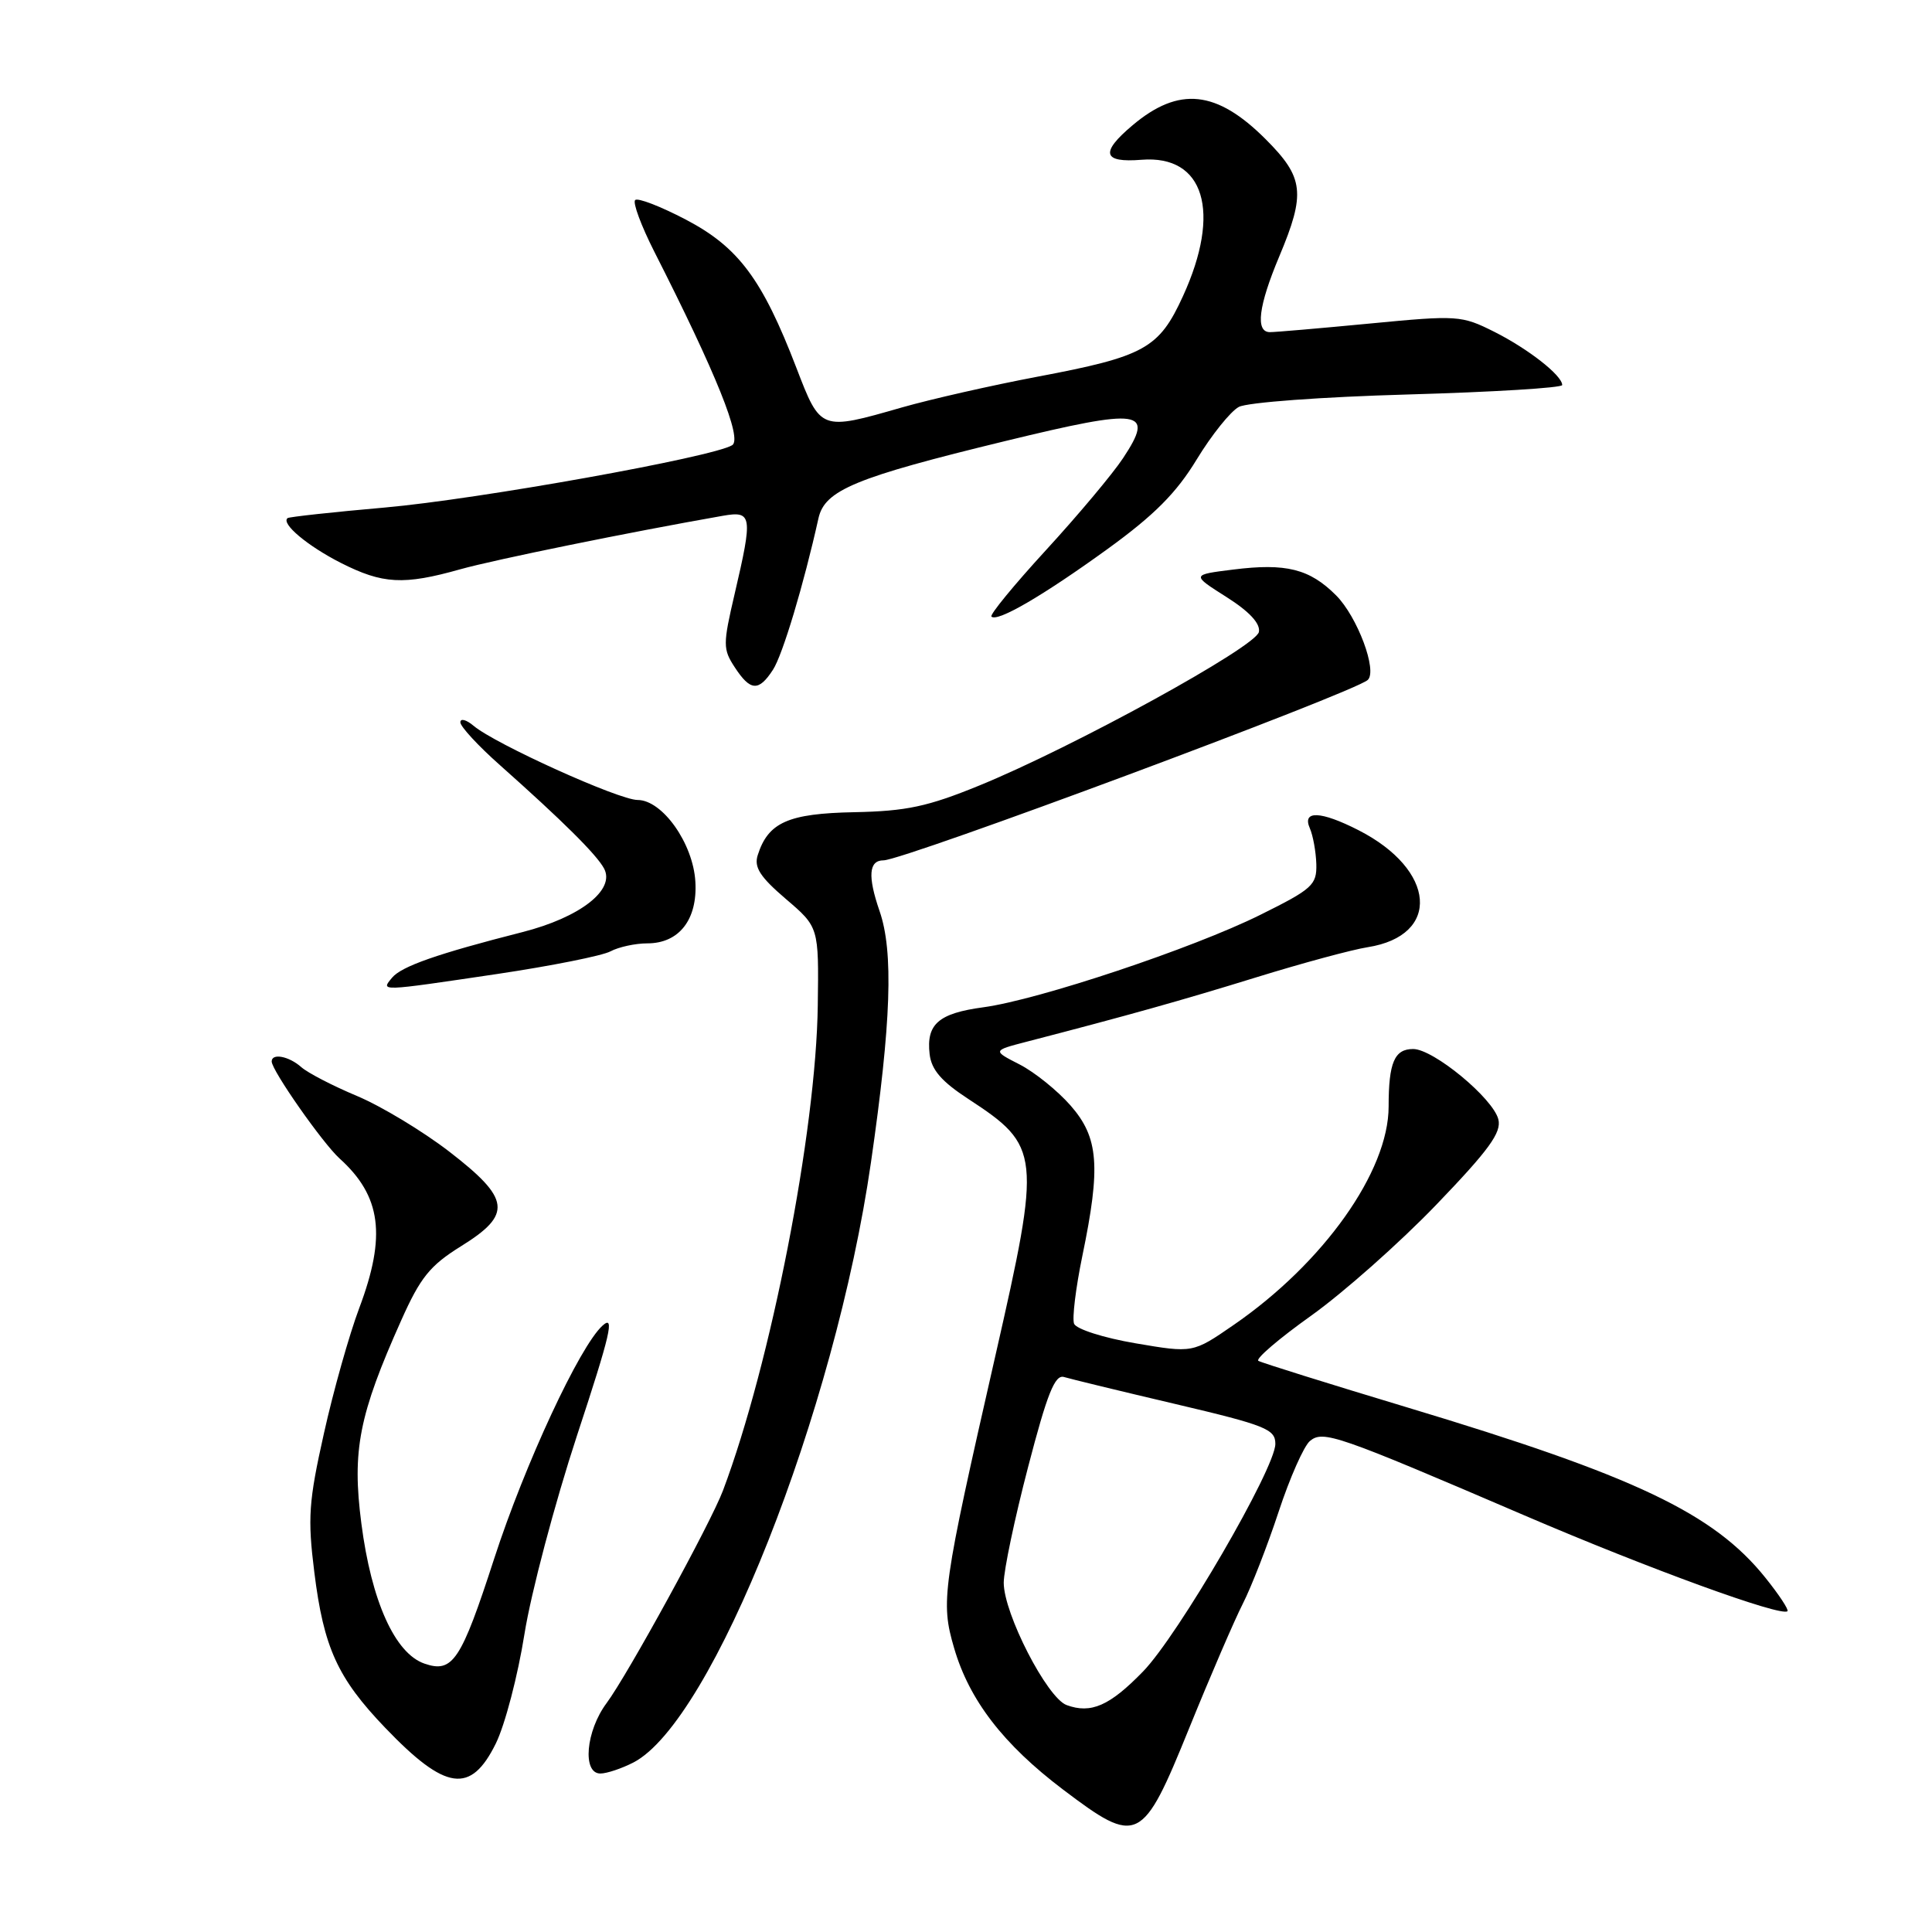 <?xml version="1.0" encoding="UTF-8" standalone="no"?>
<!DOCTYPE svg PUBLIC "-//W3C//DTD SVG 1.1//EN" "http://www.w3.org/Graphics/SVG/1.1/DTD/svg11.dtd" >
<svg xmlns="http://www.w3.org/2000/svg" xmlns:xlink="http://www.w3.org/1999/xlink" version="1.1" viewBox="0 0 256 256">
 <g >
 <path fill="currentColor"
d=" M 157.57 229.00 C 160.36 222.12 163.56 214.70 164.68 212.50 C 165.80 210.30 167.94 204.82 169.42 200.33 C 170.90 195.83 172.77 191.61 173.57 190.94 C 175.32 189.49 177.13 190.12 202.00 200.80 C 218.45 207.86 236.06 214.27 236.85 213.49 C 237.04 213.29 235.72 211.29 233.91 209.04 C 227.07 200.52 216.67 195.58 186.50 186.50 C 176.05 183.35 167.16 180.57 166.74 180.32 C 166.32 180.07 169.47 177.37 173.74 174.33 C 178.01 171.28 185.46 164.68 190.30 159.65 C 197.30 152.37 198.98 150.06 198.54 148.32 C 197.84 145.53 189.94 139.00 187.25 139.00 C 184.77 139.00 184.00 140.79 184.00 146.62 C 184.00 155.21 175.37 167.37 163.44 175.58 C 158.06 179.29 158.06 179.29 150.44 177.99 C 146.22 177.27 142.60 176.11 142.32 175.40 C 142.05 174.69 142.54 170.67 143.41 166.45 C 145.88 154.55 145.58 150.73 141.85 146.48 C 140.12 144.51 137.08 142.06 135.11 141.05 C 131.51 139.21 131.51 139.21 136.01 138.04 C 149.47 134.55 156.57 132.56 166.50 129.49 C 172.55 127.62 179.17 125.83 181.22 125.51 C 190.98 123.97 190.30 115.25 180.00 110.00 C 175.00 107.45 172.50 107.35 173.56 109.75 C 173.98 110.71 174.37 112.85 174.42 114.50 C 174.49 117.26 173.90 117.80 167.00 121.22 C 158.07 125.66 137.59 132.49 130.30 133.47 C 124.36 134.27 122.72 135.70 123.18 139.68 C 123.42 141.76 124.75 143.30 128.34 145.64 C 137.88 151.88 137.99 152.86 131.92 179.52 C 124.85 210.56 124.62 212.19 126.42 218.36 C 128.43 225.27 132.94 231.13 140.85 237.12 C 150.75 244.61 151.36 244.31 157.57 229.00 Z  M 65.71 231.00 C 66.92 228.53 68.62 222.02 69.49 216.54 C 70.36 211.07 73.50 199.22 76.46 190.20 C 80.89 176.76 81.50 174.15 79.84 175.65 C 76.81 178.38 69.54 194.03 65.49 206.50 C 61.09 220.07 59.99 221.73 56.25 220.44 C 52.33 219.10 49.21 212.16 47.88 201.85 C 46.63 192.20 47.56 187.48 53.17 174.94 C 55.70 169.27 56.97 167.69 61.09 165.13 C 67.91 160.90 67.65 158.86 59.51 152.58 C 56.00 149.88 50.51 146.57 47.32 145.23 C 44.12 143.89 40.79 142.17 39.92 141.40 C 38.29 139.95 36.00 139.51 36.00 140.65 C 36.00 141.83 42.75 151.47 44.99 153.50 C 50.52 158.49 51.21 163.74 47.60 173.33 C 46.28 176.84 44.17 184.31 42.92 189.94 C 40.90 198.96 40.75 201.14 41.65 208.34 C 42.89 218.32 44.73 222.36 51.04 228.94 C 59.06 237.31 62.38 237.77 65.71 231.00 Z  M 83.93 233.54 C 94.39 228.13 110.64 187.09 115.41 154.00 C 118.09 135.46 118.41 126.10 116.55 120.73 C 114.95 116.09 115.12 114.00 117.07 114.00 C 119.73 114.00 179.36 91.79 181.23 90.10 C 182.55 88.90 179.86 81.71 177.03 78.88 C 173.53 75.38 170.41 74.59 163.41 75.47 C 157.86 76.16 157.86 76.16 162.50 79.10 C 165.55 81.03 167.03 82.63 166.81 83.74 C 166.43 85.70 142.24 98.99 129.75 104.09 C 122.90 106.89 120.10 107.48 113.20 107.62 C 104.43 107.79 101.78 108.97 100.40 113.32 C 99.89 114.92 100.72 116.20 104.12 119.11 C 108.50 122.85 108.50 122.85 108.36 133.18 C 108.15 149.90 102.14 180.66 95.80 197.50 C 94.17 201.83 83.16 221.93 80.37 225.68 C 77.63 229.36 77.13 235.00 79.55 235.00 C 80.40 235.00 82.37 234.34 83.93 233.54 Z  M 65.87 129.06 C 73.05 127.99 79.81 126.64 80.89 126.06 C 81.98 125.48 84.18 125.00 85.78 125.00 C 89.98 125.00 92.44 121.85 92.14 116.83 C 91.85 111.76 87.77 106.00 84.48 106.00 C 82.00 106.00 65.60 98.58 62.75 96.17 C 61.79 95.36 61.00 95.15 61.00 95.71 C 61.00 96.27 63.36 98.83 66.25 101.39 C 74.54 108.76 79.06 113.24 80.04 115.08 C 81.56 117.91 76.87 121.56 69.22 123.51 C 57.95 126.38 53.21 128.04 51.95 129.55 C 50.44 131.38 50.17 131.39 65.87 129.06 Z  M 102.42 88.75 C 103.70 86.79 106.49 77.49 108.45 68.68 C 109.28 64.94 113.32 63.27 133.25 58.43 C 151.31 54.04 153.06 54.29 148.81 60.71 C 147.43 62.80 142.84 68.27 138.61 72.88 C 134.38 77.49 131.12 81.46 131.37 81.70 C 132.14 82.47 138.18 78.95 146.75 72.75 C 152.96 68.25 155.88 65.31 158.57 60.88 C 160.54 57.64 163.05 54.51 164.15 53.92 C 165.27 53.32 175.18 52.59 186.57 52.27 C 197.81 51.95 207.00 51.39 207.00 51.02 C 207.00 49.75 202.50 46.23 198.01 43.97 C 193.66 41.79 193.16 41.75 181.51 42.87 C 174.91 43.50 168.94 44.02 168.25 44.01 C 166.32 43.99 166.76 40.52 169.50 34.00 C 173.03 25.60 172.79 23.53 167.70 18.44 C 161.21 11.95 156.22 11.42 150.08 16.59 C 145.75 20.23 146.10 21.59 151.27 21.17 C 159.58 20.51 161.87 28.05 156.75 39.24 C 153.57 46.19 151.69 47.23 137.44 49.92 C 131.42 51.06 123.35 52.89 119.50 53.99 C 108.71 57.09 108.74 57.10 105.53 48.75 C 101.01 36.99 97.85 32.75 90.88 29.10 C 87.52 27.34 84.49 26.17 84.16 26.51 C 83.82 26.85 84.96 29.91 86.68 33.31 C 94.93 49.55 98.38 58.14 97.02 58.99 C 94.44 60.58 63.41 66.15 51.00 67.25 C 44.12 67.85 38.32 68.49 38.11 68.65 C 37.19 69.36 40.73 72.33 45.15 74.58 C 50.72 77.40 53.47 77.55 61.00 75.43 C 65.62 74.14 83.44 70.51 95.75 68.35 C 99.68 67.66 99.77 68.30 97.35 78.67 C 95.78 85.40 95.78 86.01 97.36 88.42 C 99.43 91.59 100.53 91.66 102.42 88.75 Z  M 141.33 225.93 C 138.74 224.97 133.00 213.80 133.00 209.72 C 133.00 208.09 134.45 201.19 136.23 194.38 C 138.76 184.65 139.78 182.11 140.98 182.46 C 141.81 182.71 148.46 184.33 155.75 186.04 C 167.72 188.86 169.00 189.37 168.99 191.33 C 168.98 194.57 156.11 216.71 151.45 221.49 C 147.04 226.03 144.56 227.12 141.33 225.93 Z "/>
</g>
</svg>